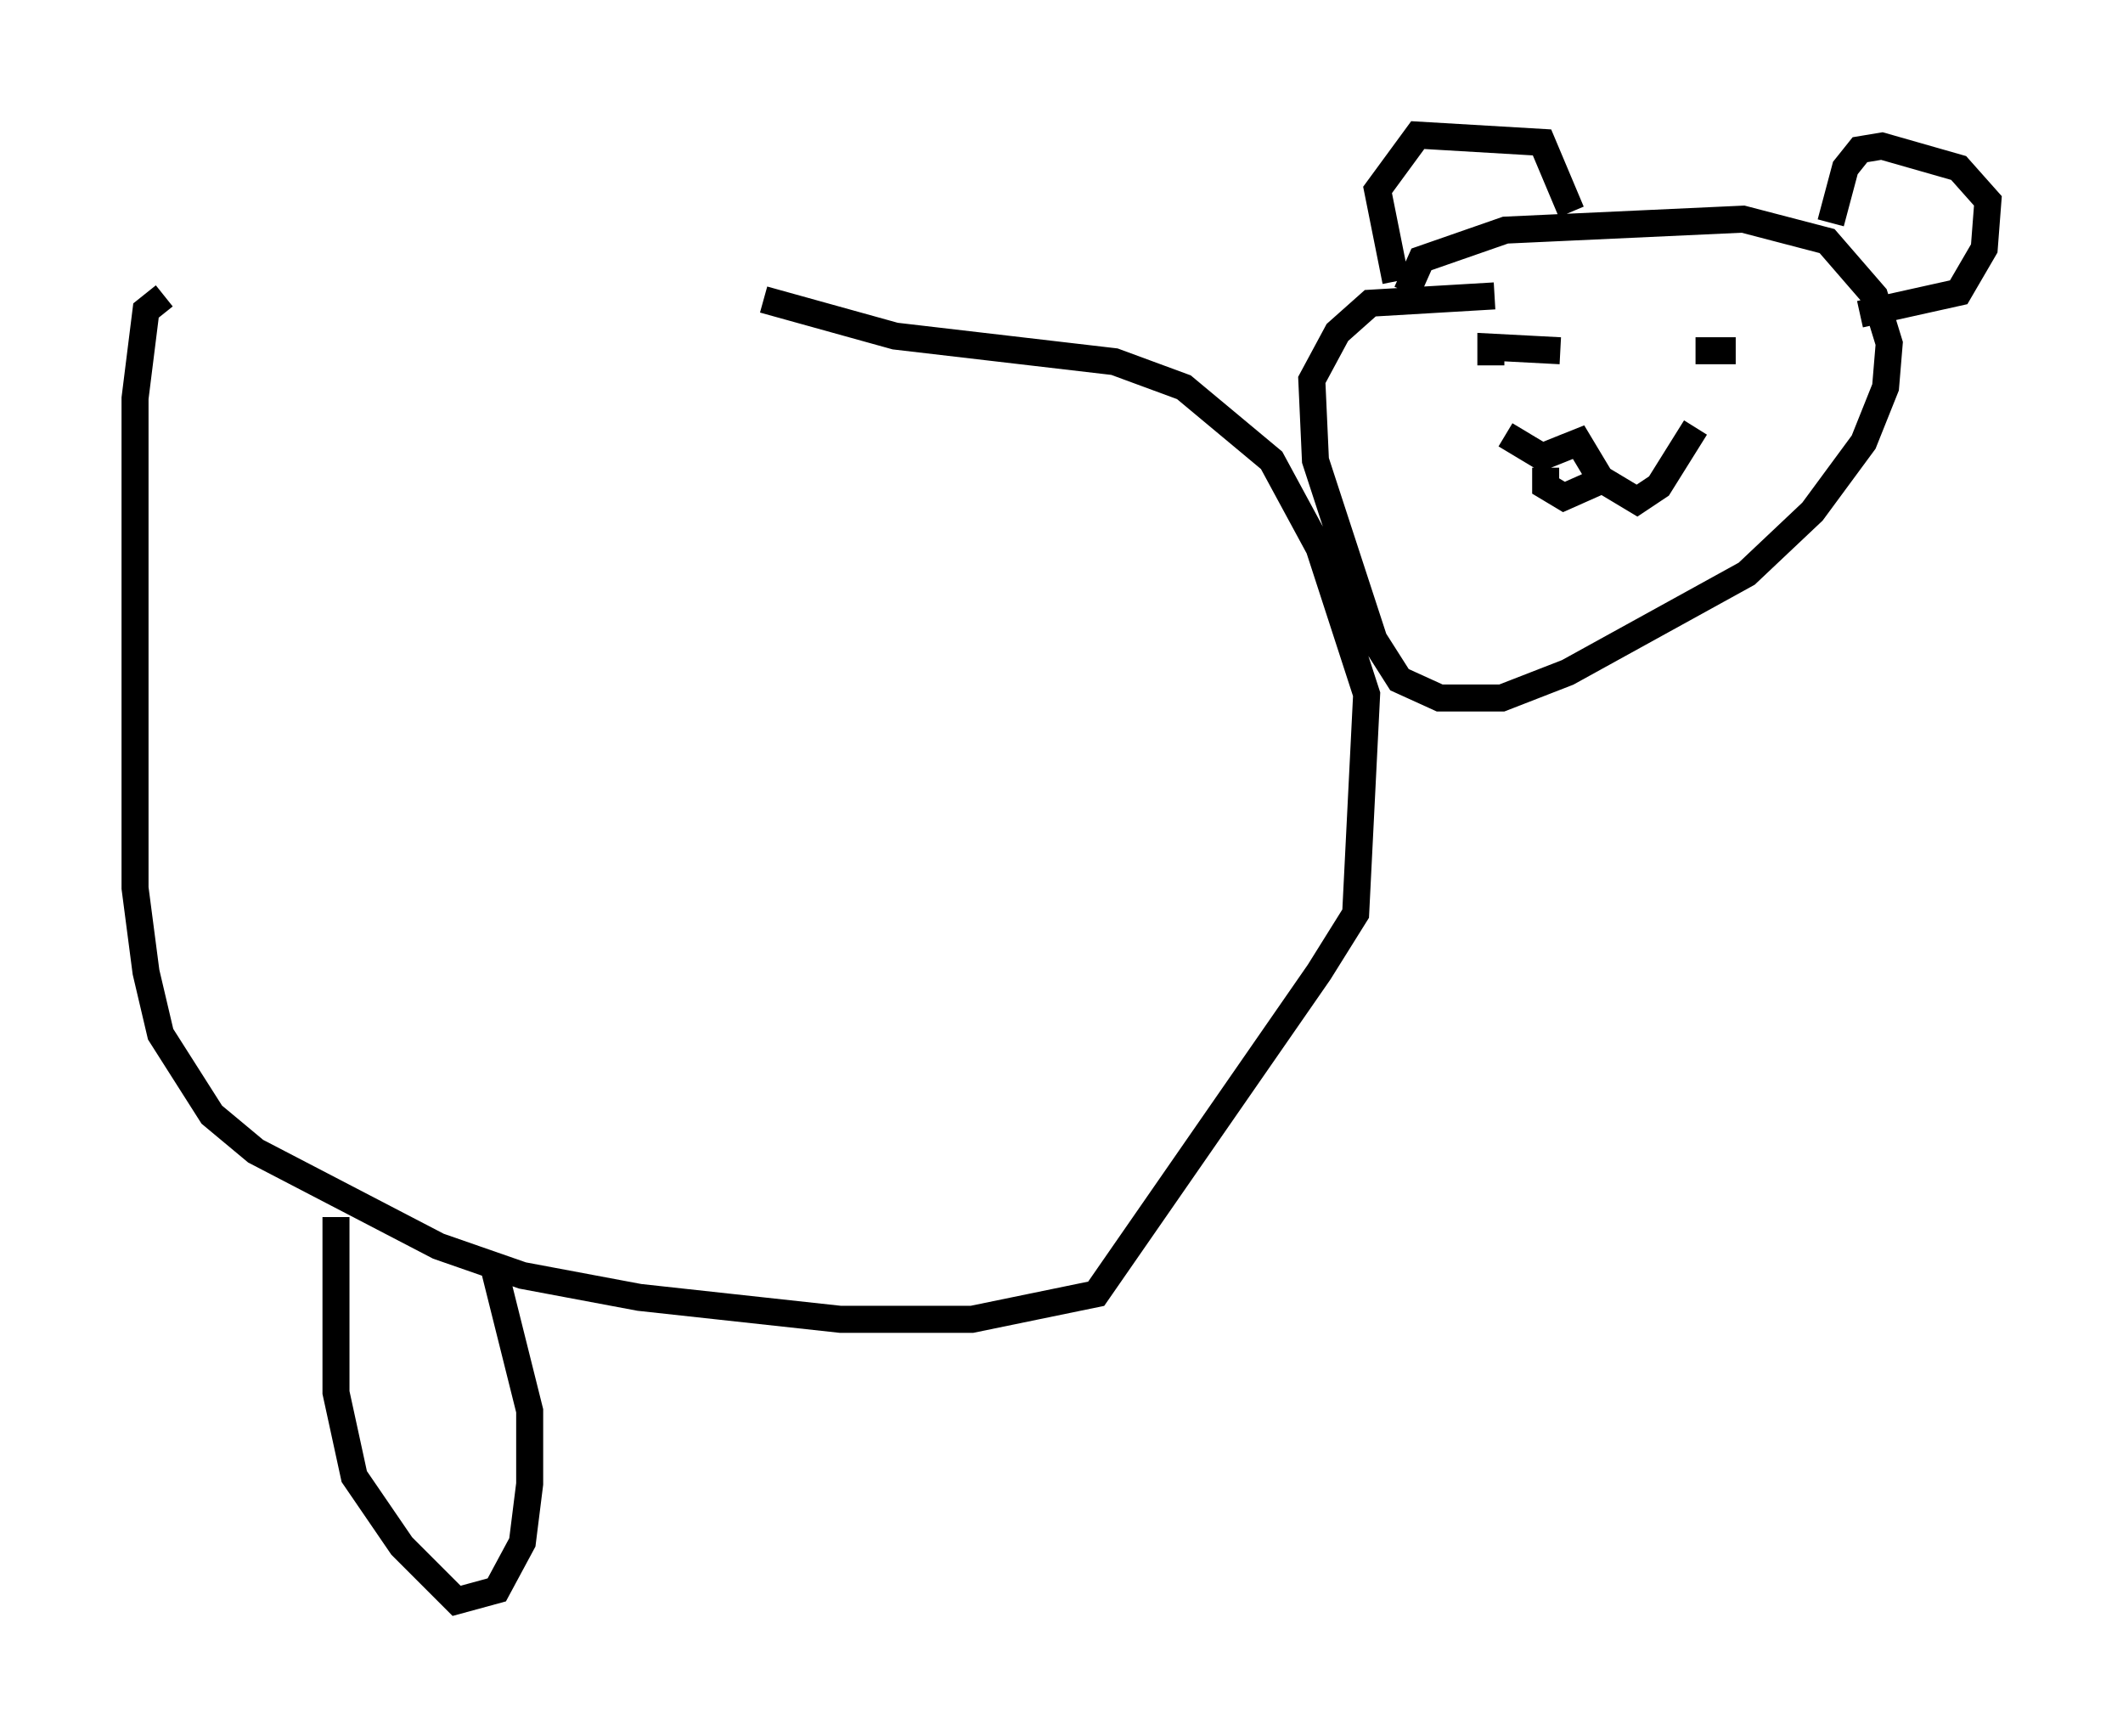 <?xml version="1.0" encoding="utf-8" ?>
<svg baseProfile="full" height="64.262" version="1.1" width="78.605" xmlns="http://www.w3.org/2000/svg" xmlns:ev="http://www.w3.org/2001/xml-events" xmlns:xlink="http://www.w3.org/1999/xlink"><defs /><rect fill="white" height="64.262" width="78.605" x="0" y="0" /><path d="M29.628, 10.954 m-23.545, 0.0 l-0.677, 0.541 -0.406, 3.248 l0.0, 18.132 0.406, 3.112 l0.541, 2.3 1.894, 2.977 l1.624, 1.353 6.766, 3.518 l3.112, 1.083 4.33, 0.812 l7.442, 0.812 4.871, 0.0 l4.601, -0.947 8.254, -11.908 l1.353, -2.165 0.406, -8.119 l-1.759, -5.413 -1.759, -3.248 l-3.248, -2.706 -2.571, -0.947 l-8.119, -0.947 -4.871, -1.353 m27.063, -0.135 l-4.601, 0.271 -1.218, 1.083 l-0.947, 1.759 0.135, 2.977 l2.165, 6.631 0.947, 1.488 l1.488, 0.677 2.3, 0.0 l2.436, -0.947 6.631, -3.654 l2.436, -2.3 1.894, -2.571 l0.812, -2.03 0.135, -1.624 l-0.541, -1.759 -1.759, -2.03 l-3.112, -0.812 -8.796, 0.406 l-3.112, 1.083 -0.541, 1.218 m-0.406, -0.406 l-0.677, -3.383 1.488, -2.03 l4.601, 0.271 1.083, 2.571 m9.607, 0.406 l0.541, -2.03 0.541, -0.677 l0.812, -0.135 2.842, 0.812 l1.083, 1.218 -0.135, 1.759 l-0.947, 1.624 -3.654, 0.812 m-13.396, 0.812 l0.0, 0.0 m-0.271, 1.083 l0.0, -0.677 2.571, 0.135 m5.007, 0.0 l1.488, 0.0 m-8.525, 3.112 l1.353, 0.812 1.353, -0.541 l0.812, 1.353 1.353, 0.812 l0.812, -0.541 1.353, -2.165 m-5.548, 1.488 l0.0, 0.677 0.677, 0.406 l1.218, -0.541 m-46.684, 27.199 l0.0, 6.495 0.677, 3.112 l1.759, 2.571 2.03, 2.03 l1.488, -0.406 0.947, -1.759 l0.271, -2.165 0.0, -2.706 l-1.353, -5.413 " fill="none" stroke="black" stroke-width="1" /></svg>